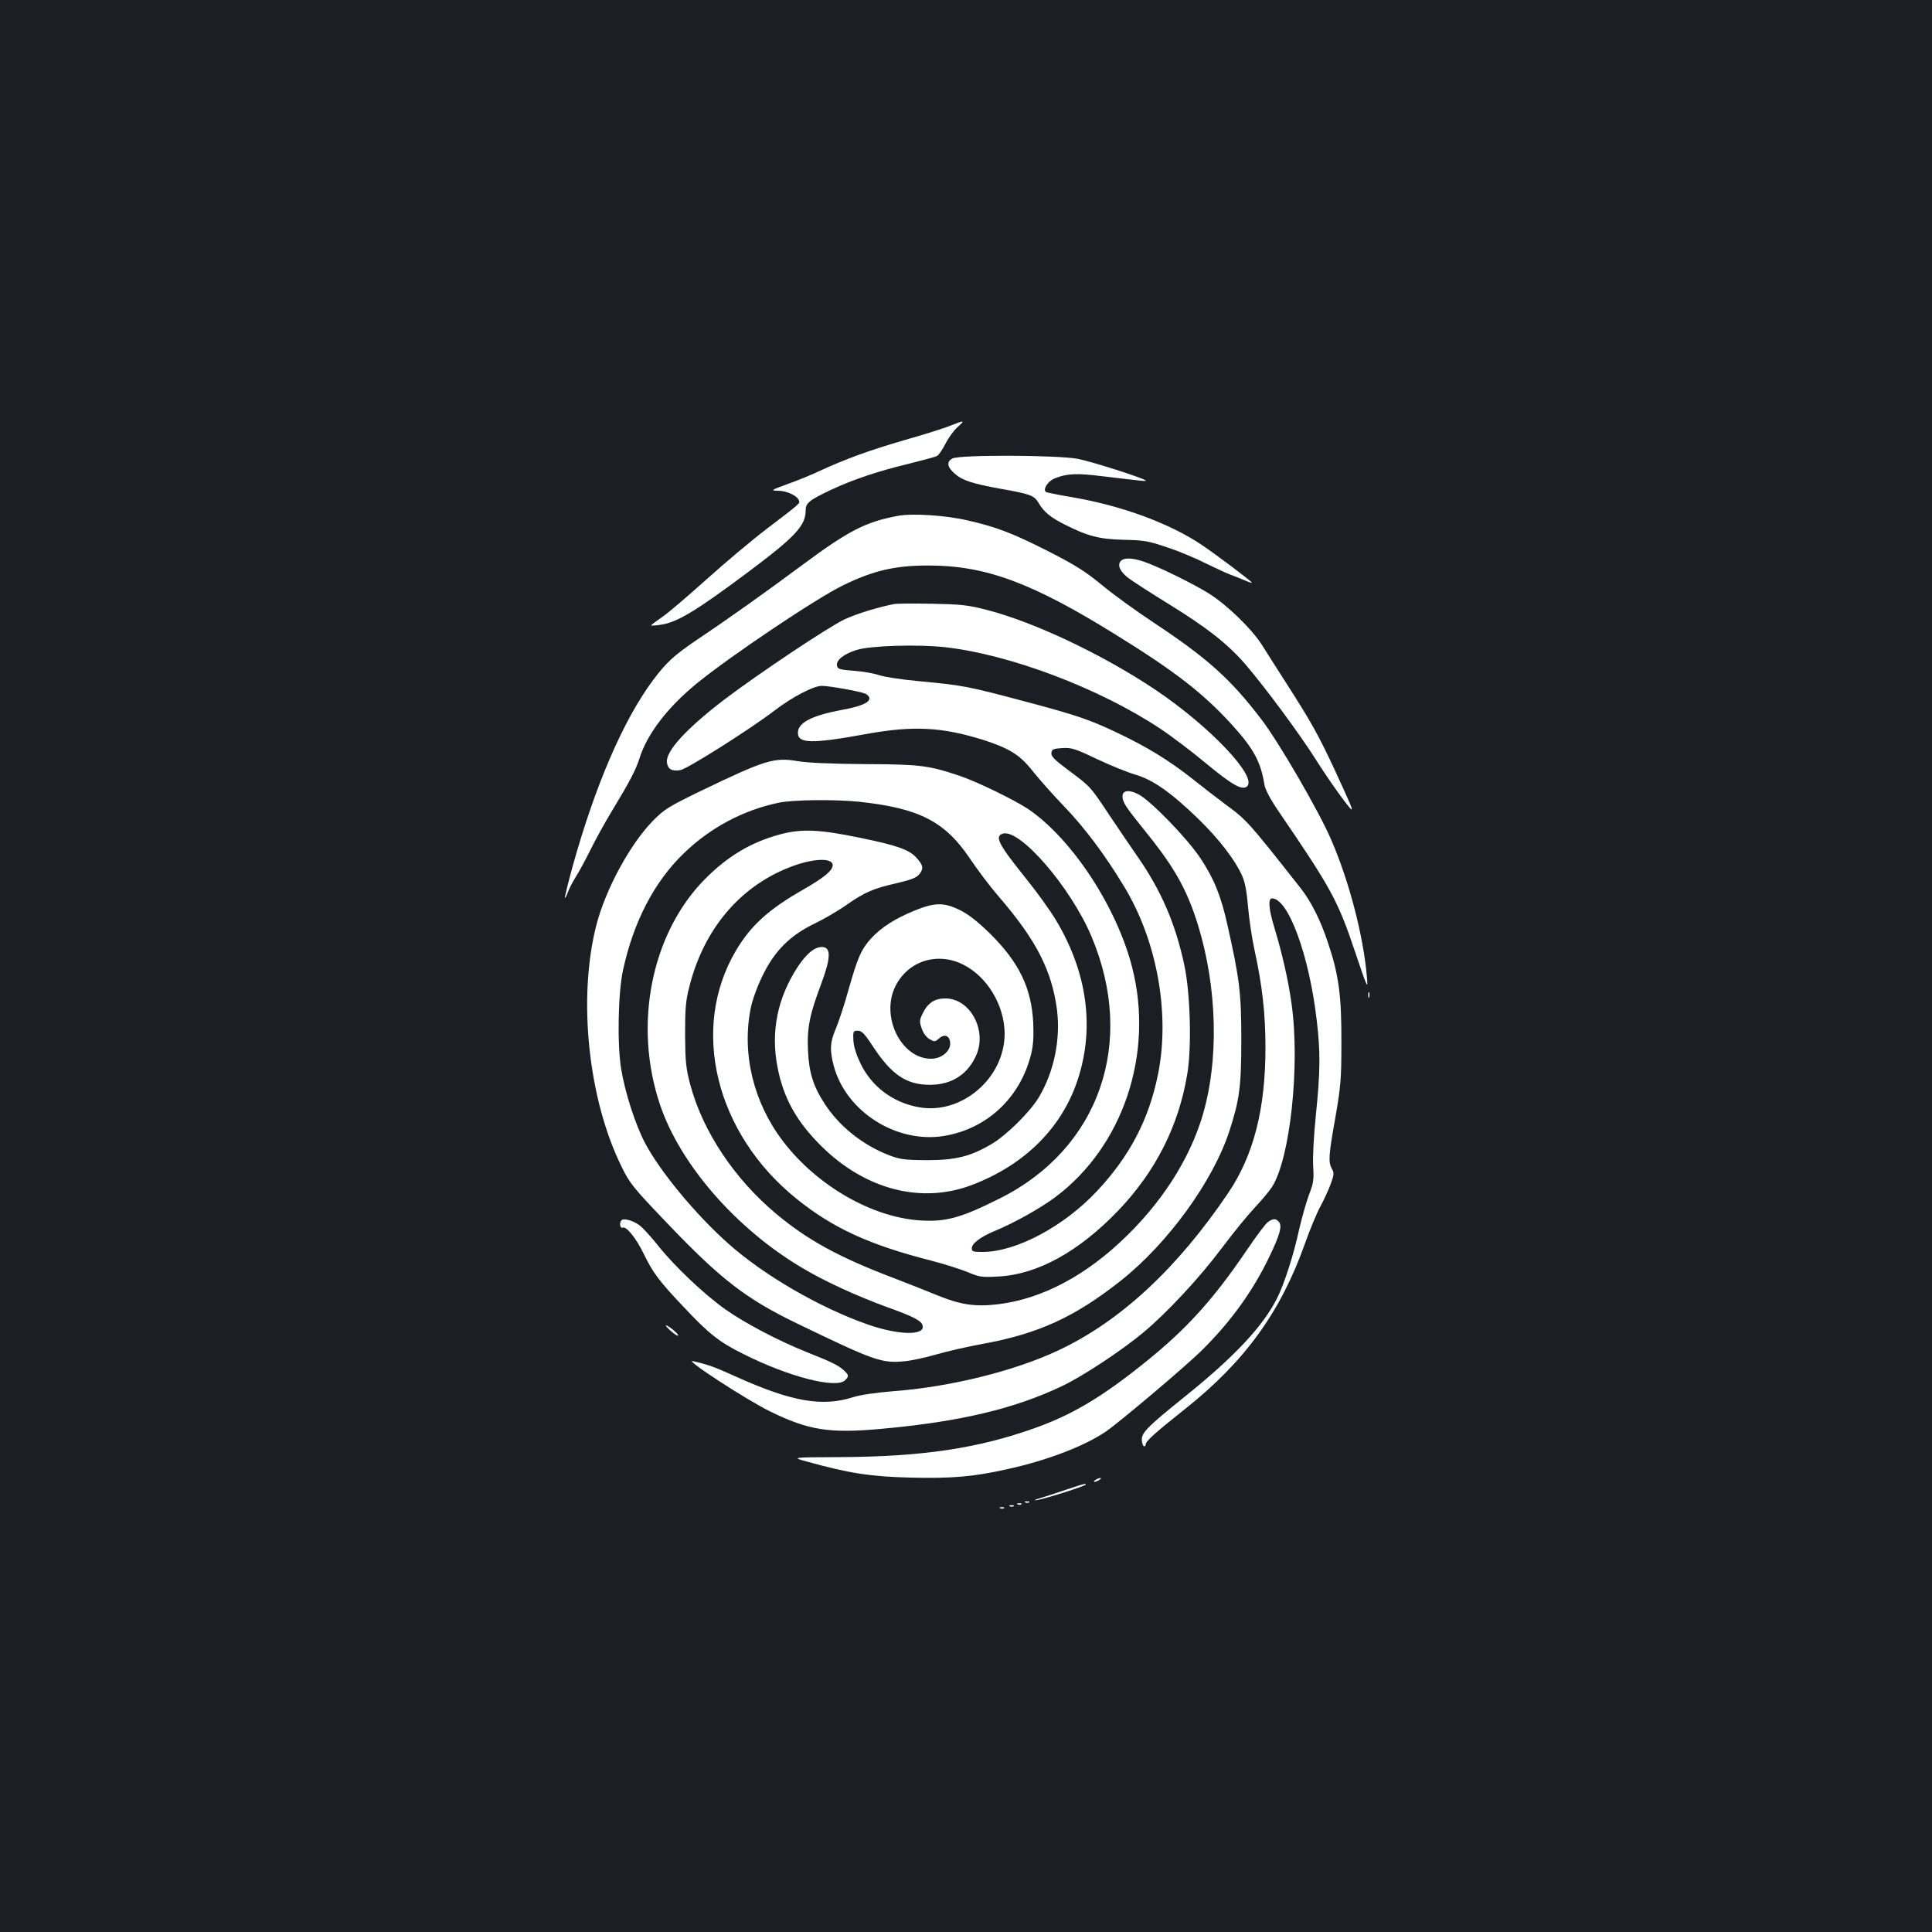 <?xml version="1.0" standalone="no"?>
<!DOCTYPE svg PUBLIC "-//W3C//DTD SVG 20010904//EN"
 "http://www.w3.org/TR/2001/REC-SVG-20010904/DTD/svg10.dtd">
<svg version="1.0" xmlns="http://www.w3.org/2000/svg"
 width="1000pt" height="1000pt" viewBox="0 0 1000 1000"
 preserveAspectRatio="xMidYMid meet">
<rect width="100%" height="100%" fill="#1b1f23"/>
<g transform="translate(0,1000) scale(0.1,-0.1)"
fill="#ffffff" stroke="none">
<path d="M4925 7799 c-27 -12 -135 -46 -240 -76 -186 -54 -310 -99 -450 -164
-38 -18 -110 -47 -160 -65 -85 -31 -88 -33 -48 -34 44 0 99 -25 108 -50 7 -16
11 -12 -170 -150 -71 -54 -209 -170 -306 -257 -97 -87 -201 -176 -232 -197
-32 -22 -57 -41 -57 -43 0 -2 21 -1 48 3 87 12 185 72 453 272 246 184 299
241 299 320 0 38 18 53 130 106 117 55 247 98 409 137 68 17 132 34 141 39 9
5 29 34 44 64 16 31 44 70 63 86 39 35 36 36 -32 9z"/>
<path d="M4930 7627 c-32 -17 -28 -44 12 -79 40 -35 93 -52 238 -78 152 -27
172 -34 195 -72 28 -48 62 -76 136 -113 118 -60 179 -76 307 -79 104 -2 129
-7 223 -39 59 -19 149 -57 200 -83 52 -25 109 -52 129 -59 19 -7 52 -20 73
-29 20 -9 37 -14 37 -12 0 6 -186 146 -259 195 -164 111 -414 203 -664 246
-76 13 -141 26 -144 29 -15 15 10 54 44 69 63 26 114 29 249 12 218 -26 229
-27 224 -22 -13 13 -279 98 -351 112 -108 20 -611 22 -649 2z"/>
<path d="M4648 7330 c-164 -30 -255 -76 -488 -249 -191 -142 -386 -281 -549
-390 -121 -82 -162 -119 -232 -213 -153 -206 -298 -542 -415 -962 -24 -88 -42
-161 -40 -163 2 -2 9 11 15 28 6 18 25 54 41 80 17 26 50 88 75 138 24 49 77
146 118 213 85 140 119 205 137 263 39 125 146 265 297 388 177 144 618 440
756 507 157 77 270 103 442 103 296 0 534 -88 965 -355 314 -194 460 -308 609
-472 111 -123 147 -190 166 -309 4 -24 31 -75 72 -135 275 -403 308 -463 399
-735 63 -187 65 -190 59 -123 -18 212 -92 496 -185 710 -61 143 -271 505 -360
621 -158 208 -279 317 -555 500 -94 62 -217 151 -274 199 -84 69 -137 102
-270 170 -189 96 -272 128 -421 162 -115 27 -286 38 -362 24z"/>
<path d="M5800 7095 c-18 -21 -1 -56 42 -88 18 -14 108 -72 200 -129 205 -126
310 -209 401 -313 101 -117 283 -362 370 -500 66 -105 174 -255 183 -255 6 0
-10 37 -88 206 -83 178 -120 245 -251 449 -49 77 -107 167 -128 201 -51 79
-174 199 -267 259 -80 51 -269 144 -345 169 -60 20 -101 20 -117 1z"/>
<path d="M4630 6874 c-86 -17 -194 -50 -257 -79 -82 -38 -446 -281 -624 -416
-196 -150 -304 -267 -297 -325 4 -35 26 -48 70 -40 37 7 363 213 488 309 90
69 201 127 243 127 39 0 195 -28 225 -40 12 -5 22 -16 22 -25 0 -22 -46 -42
-141 -59 -159 -30 -229 -67 -229 -119 0 -56 70 -58 355 -6 243 44 391 36 605
-31 136 -44 189 -77 256 -162 32 -40 105 -123 163 -183 105 -109 212 -252 309
-413 171 -281 239 -658 176 -972 -47 -233 -146 -424 -316 -605 -171 -183 -419
-315 -592 -315 -49 0 -56 2 -56 19 0 25 48 61 120 90 101 42 237 118 314 176
350 263 510 743 396 1188 -79 310 -309 662 -536 818 -68 46 -266 143 -356 173
-161 54 -204 60 -493 61 -167 1 -298 7 -344 15 -125 21 -167 8 -506 -155 -164
-80 -186 -93 -246 -154 -119 -122 -246 -357 -293 -542 -96 -379 -41 -899 131
-1247 42 -87 60 -109 239 -296 275 -288 406 -389 669 -516 401 -194 439 -207
555 -196 36 3 110 19 165 35 55 16 163 41 241 55 290 53 477 139 715 327 244
193 478 516 562 774 53 163 62 232 62 475 0 239 -9 313 -71 589 -34 154 -70
242 -140 348 -68 103 -259 300 -322 332 -48 25 -82 20 -82 -10 0 -30 15 -54
108 -169 144 -177 208 -284 262 -435 112 -318 134 -699 58 -1000 -58 -233
-199 -468 -400 -666 -211 -209 -444 -333 -674 -360 -117 -14 -194 -2 -311 46
-48 20 -153 61 -233 92 -278 106 -439 194 -601 329 -217 181 -381 427 -446
669 -23 88 -26 119 -27 260 0 133 3 175 22 248 74 294 257 514 514 616 118 48
228 54 228 13 0 -28 -45 -65 -155 -128 -177 -101 -269 -185 -345 -313 -240
-404 -107 -948 313 -1286 187 -151 378 -239 697 -320 69 -18 154 -45 190 -60
59 -25 71 -27 160 -22 201 11 414 129 617 340 195 204 313 438 358 706 24 140
16 422 -15 566 -46 214 -118 381 -237 554 -37 53 -104 152 -149 219 -101 152
-98 149 -212 234 -74 55 -93 74 -90 91 3 19 10 22 56 25 48 3 67 -3 180 -57
70 -33 159 -69 197 -80 91 -26 184 -91 325 -227 111 -108 194 -216 231 -301
14 -32 23 -85 29 -158 5 -60 20 -162 34 -225 40 -185 56 -328 56 -502 0 -318
-61 -556 -191 -750 -265 -393 -560 -667 -882 -818 -228 -107 -560 -189 -855
-211 -87 -7 -171 -19 -207 -31 -161 -51 -318 -23 -609 108 -110 50 -139 60
-220 79 -46 10 277 -200 399 -260 200 -98 306 -115 573 -91 411 37 692 104
940 222 107 51 310 185 421 278 122 102 288 280 405 436 60 80 137 174 171
210 34 36 73 83 88 105 95 146 147 633 102 950 -16 118 -48 258 -89 394 -29
95 -34 151 -12 151 84 0 192 -294 231 -628 20 -166 19 -267 -4 -493 -11 -108
-17 -219 -14 -265 4 -69 2 -88 -22 -149 -14 -38 -37 -119 -51 -180 -29 -134
-77 -281 -114 -355 -74 -147 -224 -306 -485 -515 -181 -146 -215 -179 -215
-216 0 -15 5 -31 10 -34 6 -3 10 1 10 9 0 16 51 62 205 184 308 245 494 501
620 857 25 71 61 157 79 190 18 33 42 85 53 115 18 49 19 59 7 80 -20 36 -17
70 18 267 28 162 31 197 31 388 1 242 -14 351 -69 514 -39 119 -88 215 -142
284 -272 345 -278 352 -391 435 -42 31 -119 91 -172 133 -118 93 -231 163
-392 239 -137 65 -208 89 -452 154 -323 86 -334 88 -576 111 -86 8 -176 22
-200 31 -24 8 -82 19 -129 22 -77 6 -85 9 -88 28 -4 28 36 59 102 80 71 22
316 30 458 14 333 -37 795 -211 1111 -420 59 -39 166 -120 238 -180 135 -112
188 -142 213 -121 58 48 -191 311 -474 501 -267 179 -624 349 -868 412 -103
27 -137 30 -287 33 -93 2 -181 1 -195 -1z m-182 -1024 c308 -33 442 -101 571
-292 38 -57 105 -146 150 -198 195 -226 275 -383 302 -587 19 -152 -15 -319
-93 -451 -45 -76 -169 -199 -248 -245 -110 -64 -185 -82 -335 -82 -116 1 -137
4 -197 27 -136 54 -253 148 -329 264 -60 92 -82 163 -87 279 -5 118 9 184 69
344 48 129 51 184 9 189 -40 4 -84 -31 -132 -104 -104 -160 -139 -333 -104
-516 31 -162 99 -284 230 -413 227 -223 515 -297 775 -199 275 104 470 298
551 551 86 267 47 550 -113 818 -28 48 -100 148 -159 221 -140 174 -161 215
-118 229 88 28 351 -276 459 -531 233 -550 41 -1100 -474 -1357 -201 -101
-279 -122 -410 -114 -249 15 -534 178 -710 407 -154 200 -216 453 -170 688 9
46 34 115 62 172 62 128 142 208 268 269 50 24 124 67 166 97 95 66 138 85
262 113 76 18 101 28 116 47 23 29 19 47 -17 86 -38 41 -101 63 -297 103 -211
43 -298 46 -412 15 -146 -40 -267 -112 -383 -229 -279 -281 -374 -756 -233
-1171 104 -307 391 -637 729 -839 118 -71 283 -147 444 -206 131 -47 176 -69
184 -92 22 -57 -119 -56 -284 2 -248 87 -536 254 -720 418 -170 151 -354 374
-432 522 -50 96 -103 260 -123 383 -21 127 -16 394 10 512 54 249 162 456 312
601 137 134 310 226 493 264 78 16 290 18 418 5z"/>
<path d="M4734 5287 c-102 -42 -171 -86 -224 -143 -52 -57 -70 -97 -119 -270
-21 -76 -51 -166 -65 -199 -30 -70 -32 -108 -11 -190 62 -237 323 -404 569
-365 223 36 395 196 452 420 12 47 15 92 12 165 -9 180 -72 312 -222 461 -63
62 -111 100 -155 122 -84 42 -131 42 -237 -1z m252 -280 c125 -63 213 -211
214 -357 0 -232 -226 -424 -449 -380 -132 25 -238 106 -296 223 -23 48 -36 89
-38 122 -2 47 -1 50 23 50 20 0 35 -15 76 -78 99 -151 175 -202 299 -202 114
1 197 56 240 158 53 128 -35 288 -160 289 -56 1 -92 -22 -119 -77 -17 -35 -18
-42 -5 -79 8 -24 25 -46 41 -55 24 -14 28 -14 47 3 29 26 55 17 59 -20 4 -44
-44 -84 -99 -84 -154 0 -262 217 -185 374 65 132 217 181 352 113z"/>
<path d="M7082 4850 c0 -14 2 -19 5 -12 2 6 2 18 0 25 -3 6 -5 1 -5 -13z"/>
<path d="M3217 3684 c-13 -13 -8 -44 7 -38 19 7 70 -57 108 -136 48 -98 78
-139 203 -271 133 -142 187 -185 310 -246 235 -119 484 -183 529 -137 21 20
20 27 -6 51 -30 27 -63 43 -189 93 -150 60 -325 152 -425 223 -111 79 -263
223 -348 330 -36 45 -79 93 -96 105 -32 24 -81 38 -93 26z"/>
<path d="M6563 3675 c-12 -8 -62 -75 -112 -149 -171 -252 -311 -407 -526 -579
-221 -178 -376 -270 -567 -338 -296 -106 -584 -149 -1013 -151 -250 -1 -250
-1 -165 -24 212 -59 326 -77 532 -82 216 -5 326 4 503 44 206 45 398 119 510
195 72 50 417 341 500 424 145 144 261 304 345 480 55 114 67 159 50 180 -16
19 -30 19 -57 0z"/>
<path d="M3472 3111 c18 -16 35 -27 38 -24 6 5 -50 53 -63 53 -4 0 7 -13 25
-29z"/>
<path d="M5670 2340 c-8 -5 -10 -10 -5 -10 6 0 17 5 25 10 8 5 11 10 5 10 -5
0 -17 -5 -25 -10z"/>
<path d="M5520 2290 c-47 -16 -107 -36 -135 -44 -34 -10 -39 -13 -15 -10 42 7
250 73 250 80 0 7 -10 4 -100 -26z"/>
<path d="M5308 2223 c7 -3 16 -2 19 1 4 3 -2 6 -13 5 -11 0 -14 -3 -6 -6z"/>
<path d="M5268 2213 c7 -3 16 -2 19 1 4 3 -2 6 -13 5 -11 0 -14 -3 -6 -6z"/>
<path d="M5228 2203 c7 -3 16 -2 19 1 4 3 -2 6 -13 5 -11 0 -14 -3 -6 -6z"/>
<path d="M5178 2193 c7 -3 16 -2 19 1 4 3 -2 6 -13 5 -11 0 -14 -3 -6 -6z"/>
</g>
</svg>
